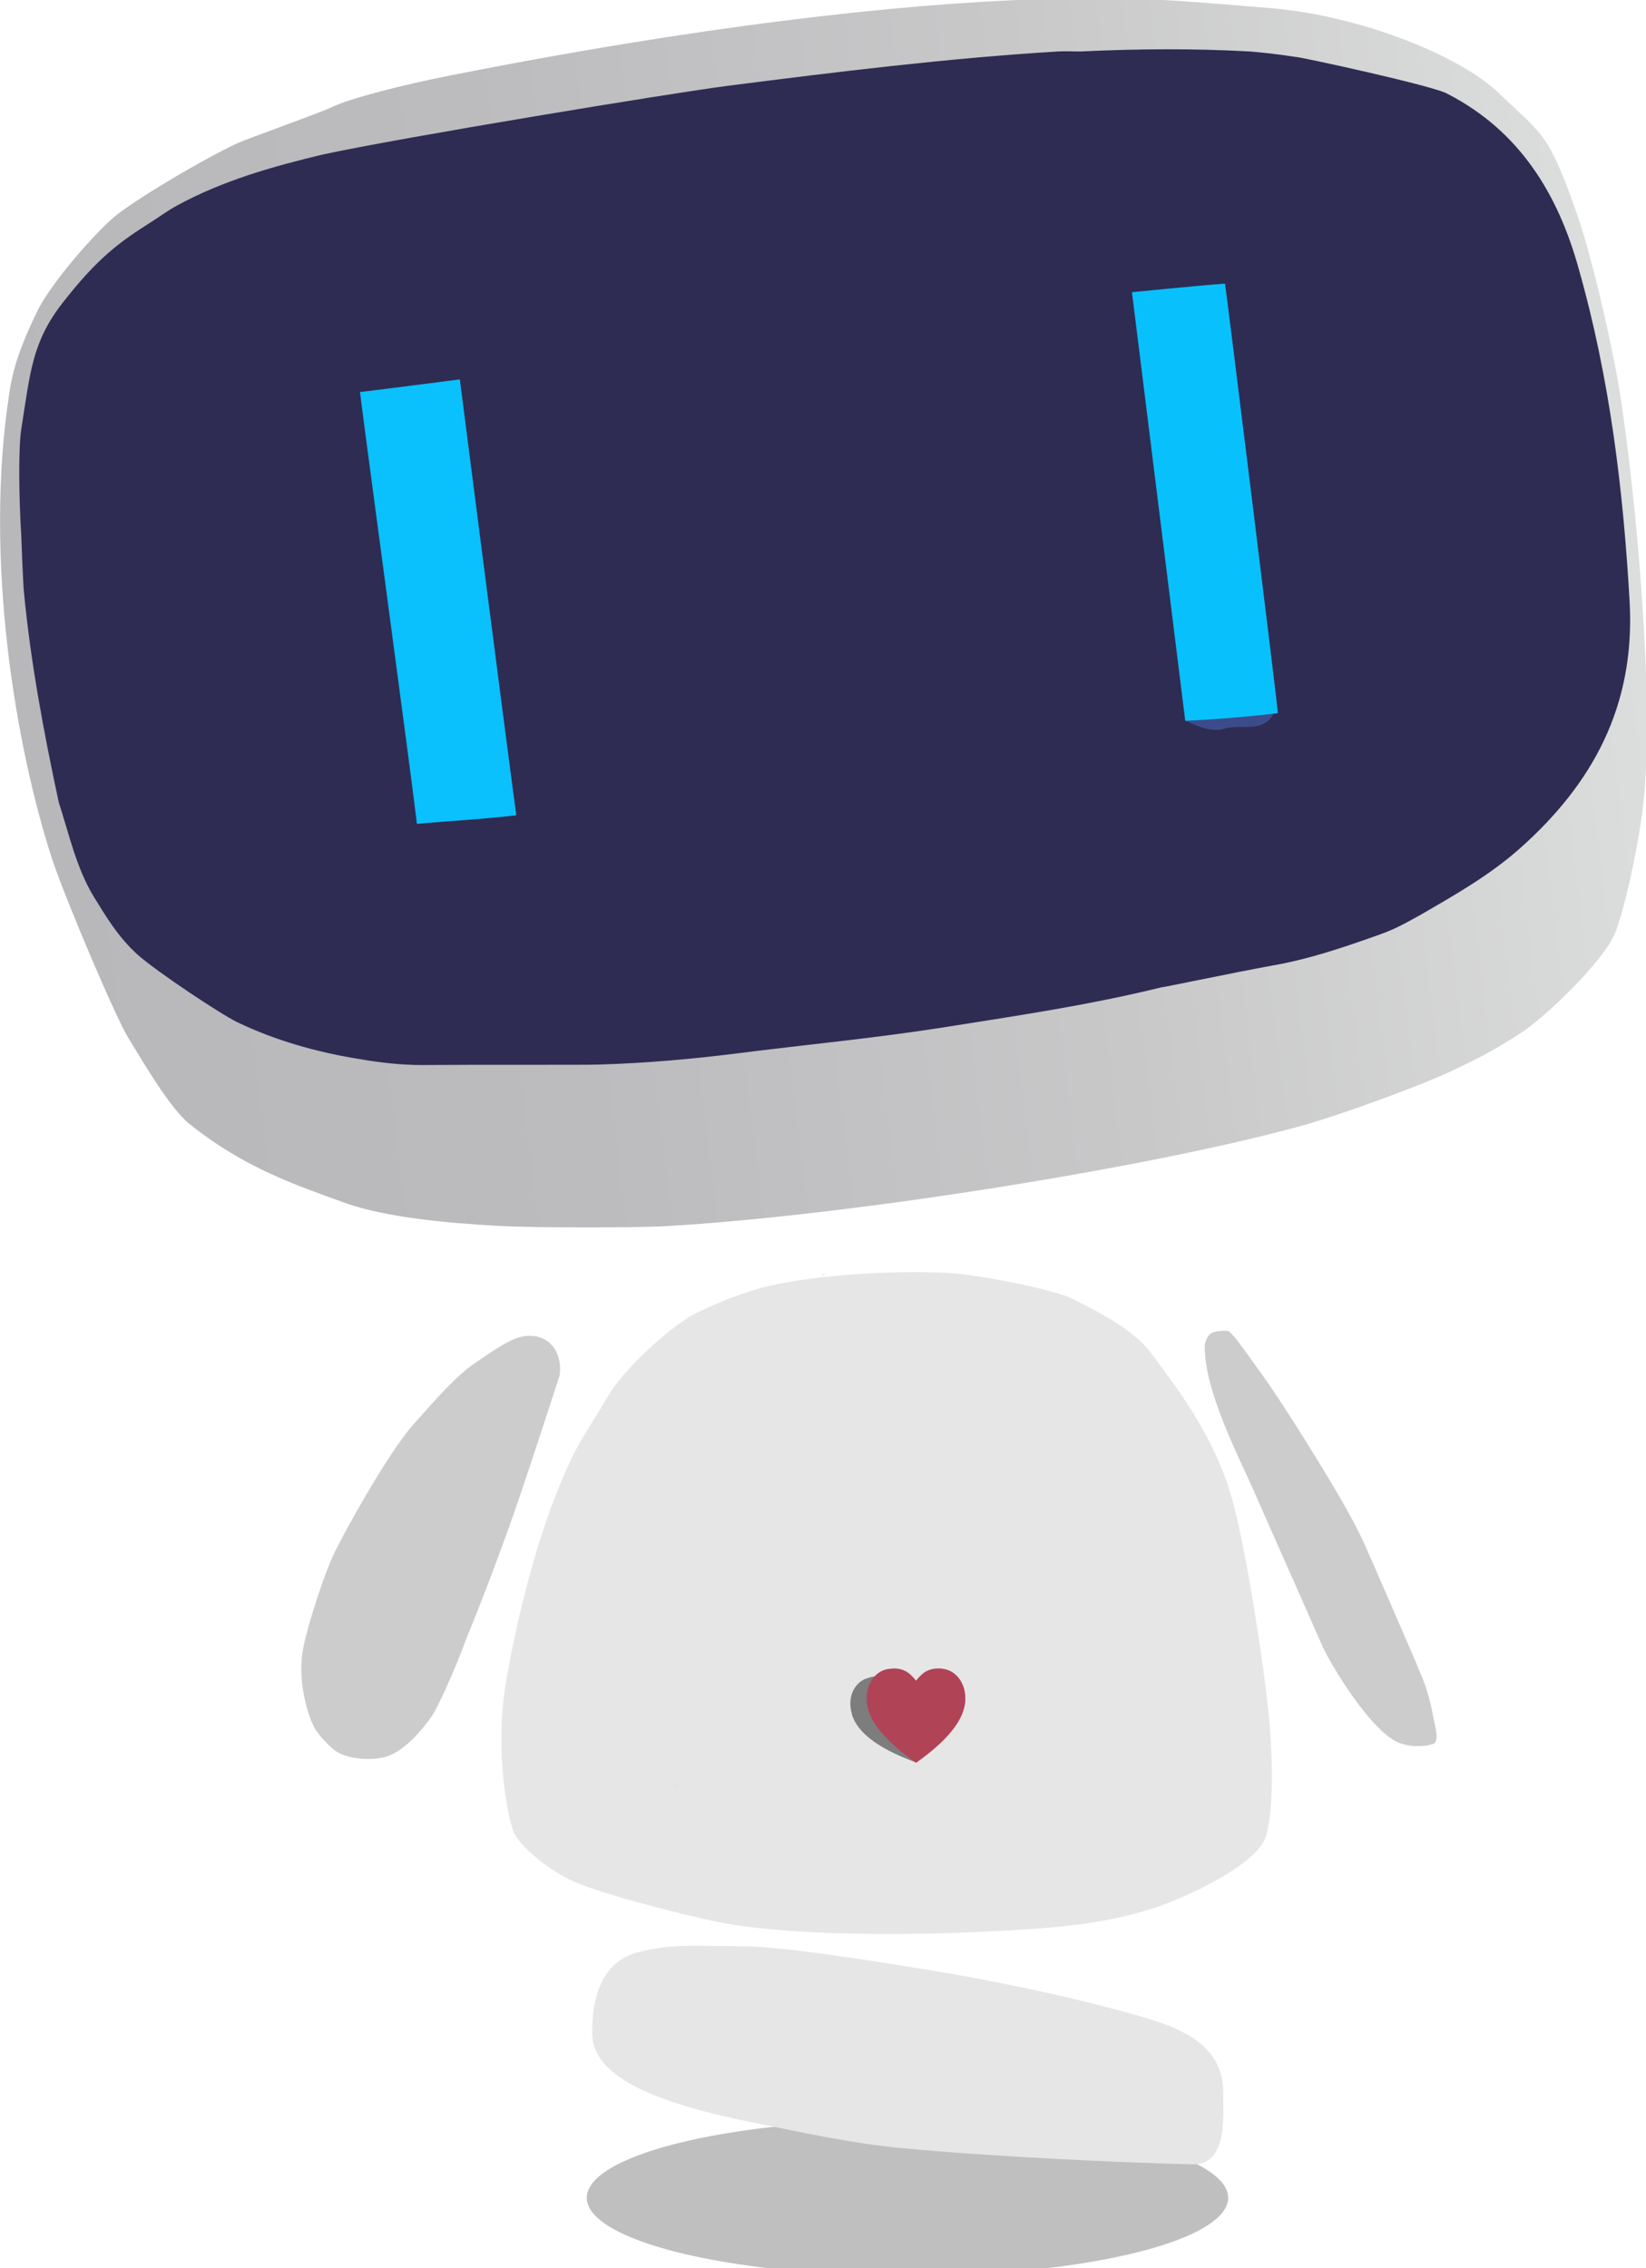 <?xml version="1.0" encoding="utf-8"?>
<!-- Generator: Adobe Illustrator 22.0.1, SVG Export Plug-In . SVG Version: 6.00 Build 0)  -->
<svg version="1.1" xmlns="http://www.w3.org/2000/svg" xmlns:xlink="http://www.w3.org/1999/xlink" x="0px" y="0px"
	 viewBox="0 0 364.4 502.2" style="enable-background:new 0 0 364.4 502.2;" xml:space="preserve">
<style type="text/css">
	.st0{display:none;}
	.st1{fill:#A2A6C7;}
	.st2{fill:#BFBFBF;}
	.st3{fill:#E6E6E6;}
	.st4{fill:#CCCCCC;}
	.st5{fill:#C0C7D2;}
	.st6{fill:#8A94B1;}
	.st7{fill:#A6AEBF;}
	.st8{fill:#B2B3D1;}
	.st9{fill:#C2C2DB;}
	.st10{fill:#7D7D7D;}
	.st11{fill:#B14356;}
	.st12{fill:url(#SVGID_1_);}
	.st13{fill:#2E2C53;}
	.st14{fill:#3C4C8B;}
	.st15{fill:#0AC0FD;}
	.st16{fill:#08C1FC;}
</style>
<g id="阴影" class="st0">
</g>
<g id="底座" class="st0">
</g>
<g id="手臂" class="st0">
</g>
<g id="身子" class="st0">
</g>
<g id="心" class="st0">
</g>
<g id="头">
	<path class="st1" d="M182.7,282.1c-0.3,0.1-0.6,0.2-0.9,0.3C182.1,282.2,182.4,282.1,182.7,282.1z"/>
	<ellipse class="st2" cx="200.9" cy="486.6" rx="71" ry="17.3"/>
	<path class="st3" d="M270.8,463.4c0,5.7,0.9,16-6.9,15.8c-16-0.4-44.2-1.7-64.3-3.6c-11.6-1.1-22.5-3.6-32.1-5.5
		c-21.6-4.3-36.4-10-36.4-19.9c0-5.8,0.9-15.8,10.6-18.1c7.5-1.8,11.8-1.2,22.3-1.2c9.3,0,29.3,3.3,39.4,4.9
		c18.9,3,39.4,7.6,51.6,11.4C267.1,450.9,270.8,456.4,270.8,463.4z"/>
	<path class="st4" d="M95.5,380.1c-1.8,2.6-5.8,7.5-9.9,8.8c-3.7,1.1-9.4,0.5-11.8-1.6c-1.4-1.2-3.7-3.6-4.3-5
		c-0.6-1.2-1.5-3.3-2.2-6.9c-0.6-3.2-0.7-5.2-0.5-8.3c0.2-3.7,4.2-16.6,6.9-22.6c1.9-4.2,12.1-22.7,17.8-29.1
		c4.8-5.4,9.4-10.7,13.5-13.5c2.8-1.9,7.7-5.5,10.7-6c5.8-1,8.9,3.5,8.2,8.6c0,0-8.5,26.3-11.7,35c-3.8,10.4-6.6,17.6-9,23.4
		C101,369,97,378,95.5,380.1z"/>
	<path class="st4" d="M317.3,386.1c-1.6,0.6-4.6,0.8-7.2-0.1c-6.4-2.1-15.8-17.9-17.5-21.9c-3.4-7.8-13.3-30-15.1-34.2
		c-3.4-7.7-10.8-21.8-10.8-31.8c0-1,0.6-2.3,1.4-2.9c0.5-0.4,2.8-0.7,3.8-0.5c0.1,0,0.4,0.3,1.1,1c1,1,3.4,4.5,5,6.7
		c4,5.3,10.9,16.3,14.3,21.9c4.7,7.7,8.2,13.8,10.5,19.2c2.4,5.5,9.3,21.2,11.8,27.3c1.3,3,2.2,6.4,2.8,9.9
		C318,383.2,318.5,385.6,317.3,386.1z"/>
	<path class="st3" d="M255.6,422.4c-12.3,3.9-22.3,4.5-38.2,5.3c-16.1,0.8-41.8,0.9-57.1-1.9c-6.6-1.2-26.8-6.3-33.2-9.2
		c-5.7-2.5-11.9-7.8-13.3-10.8c-1.3-2.9-4.3-17.6-1.9-32.6c2.2-13.6,6.5-30.3,10.8-41.3c5-12.9,6.8-14,11.9-22.8
		c3.3-5.7,13.7-15.5,19.6-18.4c6.9-3.4,13.3-5.5,17.5-6.3c8.9-1.9,24.4-3.2,37.7-2.6c7.1,0.3,24.2,3.8,27.9,5.7
		c5.9,3,13.7,6.8,17.7,12.3c5.3,7.2,14.4,18.6,18.2,33.7c3,11.7,6.6,35,7.8,47.3c0.6,6.5,1.2,19.6-0.8,25.9
		C278.2,413,261.9,420.4,255.6,422.4z"/>
	<path class="st1" d="M156.9,415.4C156.9,415.4,156.9,415.4,156.9,415.4C156.9,415.4,156.9,415.4,156.9,415.4
		C156.9,415.4,156.9,415.4,156.9,415.4z"/>
	<path class="st5" d="M150,395.2c0,0.1,0,0.1-0.1,0.2c0,0,0-0.1,0-0.1L150,395.2C149.9,395.2,149.9,395.2,150,395.2z"/>
	<path class="st6" d="M156.9,415.4C156.9,415.4,156.9,415.4,156.9,415.4C156.9,415.4,156.9,415.4,156.9,415.4
		C156.9,415.4,156.9,415.4,156.9,415.4z"/>
	<path class="st7" d="M156.9,415.4C156.9,415.4,156.9,415.4,156.9,415.4C156.9,415.4,156.9,415.4,156.9,415.4
		C156.9,415.4,156.9,415.4,156.9,415.4z"/>
	<path class="st8" d="M149.9,395.2C149.9,395.2,149.9,395.2,149.9,395.2c0.1,0.1,0.1,0.1,0,0.2c0,0,0-0.1,0-0.1V395.2z"/>
	<path class="st9" d="M150,395.2c0,0.1,0,0.1-0.1,0.2c0,0,0-0.1,0-0.1L150,395.2C149.9,395.2,149.9,395.2,150,395.2z"/>
	<path class="st10" d="M198.1,372.6C198.1,372.7,198.1,372.7,198.1,372.6c-1.8-1.1-3.2-1.9-5.6-1.2c-0.3,0.1-0.6,0.2-0.9,0.3
		c-2,0.8-3.9,3.3-3.2,7l0.3,1.2c1.2,3.4,5,7,14.1,10.3c1.1-1.3,2-2.5,2.8-3.6L198.1,372.6z"/>
	<path class="st11" d="M207.8,369.4c0.3,0,0.6,0,1,0.1c2.1,0.2,4.6,2.2,4.9,5.9v1.3c-0.3,3.6-3,8-10.9,13.6
		c-7.9-5.6-10.7-10-10.9-13.6v-1.3c0.3-3.8,2.8-5.7,4.9-5.9c0.4,0,0.7-0.1,1-0.1c2.5,0,3.7,1.1,5,2.7
		C204.1,370.5,205.3,369.4,207.8,369.4"/>
	<g>
		
			<linearGradient id="SVGID_1_" gradientUnits="userSpaceOnUse" x1="119.705" y1="278.844" x2="513.918" y2="278.844" gradientTransform="matrix(0.909 -0.112 0.125 1.018 -140.202 -112.523)">
			<stop  offset="0" style="stop-color:#B8B7BA"/>
			<stop  offset="0.32" style="stop-color:#BCBBBE"/>
			<stop  offset="0.654" style="stop-color:#C8C8C9"/>
			<stop  offset="0.994" style="stop-color:#DCDDDD"/>
			<stop  offset="1" style="stop-color:#DCDDDD"/>
		</linearGradient>
		<path class="st12" d="M336.4,228.9c-5.5,3.5-8.4,5.1-15,8.2c-7.7,3.6-23.8,9.4-32,11.8c-33.2,9.4-101.6,20.3-142.4,22.6
			c-5.9,0.3-27.8,0.4-36.9-0.1c-10.8-0.6-24.6-1.8-33.8-5.1c-10.7-3.9-22-7.6-34.3-17.4c-4.5-3.6-10.6-14.3-13.6-19.1
			c-2.6-4.2-13.4-29.4-16.8-39.4C3.6,165.9-3.7,123.9,2.1,86.8c1-6.6,3.2-11.7,6.1-17.8c3-6.3,13.4-18.1,17.6-21.4
			c5.8-4.5,20.4-13,27-16c1.5-0.7,19-7,20.5-7.8c3.9-2,16.3-5.1,26.4-7.1c54-10.7,98.7-15.9,130.8-16.9c19.6-0.6,26.6,0,50.8,2
			c20.1,1.7,42,10.6,50.5,18.8c9.9,9.5,10.9,8.6,17.3,26.7c3.3,9.3,8,29.9,9.6,40.2c3.5,22.5,7.7,67.9,5.1,90.5
			c-0.8,7.3-3.6,21.6-6.2,28.5C355.1,212.7,342.2,225.2,336.4,228.9z"/>
		<path class="st13" d="M336.3,188c-6.7,5.9-14.3,10.2-21.9,14.6c-4.3,2.4-6.1,3.3-9.2,4.4c-7.6,2.7-15.2,5.3-23.1,6.7
			c-10.4,1.9-24.9,5-25,4.9c-16.2,4-32.7,6.4-49.1,9c-14.8,2.3-29.7,3.7-44.6,5.6c-10.3,1.3-20.6,2.2-30.9,2.5
			c-3.1,0.1-27.8,0-39,0.1c-4.6,0-9.2-0.5-13.8-1.3c-9.4-1.5-18.7-4.1-27.2-8.2c-3.7-1.8-17.7-11.1-22-14.9c-4.4-4-6.9-8.3-9.7-12.8
			c-3.9-6.4-5.5-13.9-7.8-21c-3.3-15.4-6.2-30.8-7.7-46.5c-0.2-2.1-0.5-9.8-0.6-12.7c-0.5-8-0.7-19.6,0.1-24
			C6.7,82.5,7.1,75.7,13.9,67c7.8-10,12.7-13.5,19.5-17.8c1.9-1.2,3.6-2.5,5.8-3.7c10.1-5.5,21-8.6,32.3-11.3
			c17.6-3.8,77.2-13.6,89.6-15.2c24.3-3.1,48.5-6.1,73-7.6c1.7-0.1,3.3,0,5,0c12.6-0.6,25.1-0.7,37.7,0c3.4,0.3,6.1,0.6,10,1.2
			c0.2-0.2,31.1,6.5,33.7,8.2c15.9,8.2,24.4,22.1,29,38.7c6.9,24.3,9.9,49.1,11.3,74.2C361.9,156.3,352.7,173.5,336.3,188z"/>
		<path class="st14" d="M262.4,159.5c6.7,0,13.3-1.4,19.9-2.2c-2.2,5.3-7.3,2.9-11.1,4C268.4,162.2,265.2,160.9,262.4,159.5z"/>
		<path class="st15" d="M114.3,180.5c-6.3,0.8-15.3,1.3-22,1.9c-1.1-9.7-12.4-93.2-12.6-95.6c0.3,0,22.1-2.8,22.1-2.8
			S111.9,162.8,114.3,180.5z"/>
		<path class="st16" d="M250.6,64.7c0,0,14.8-1.5,20.6-1.9c0.4,2.5,11.7,93.8,11.7,95.1c-7.7,0.9-14.3,1.4-20.5,1.7"/>
	</g>
</g>
</svg>
